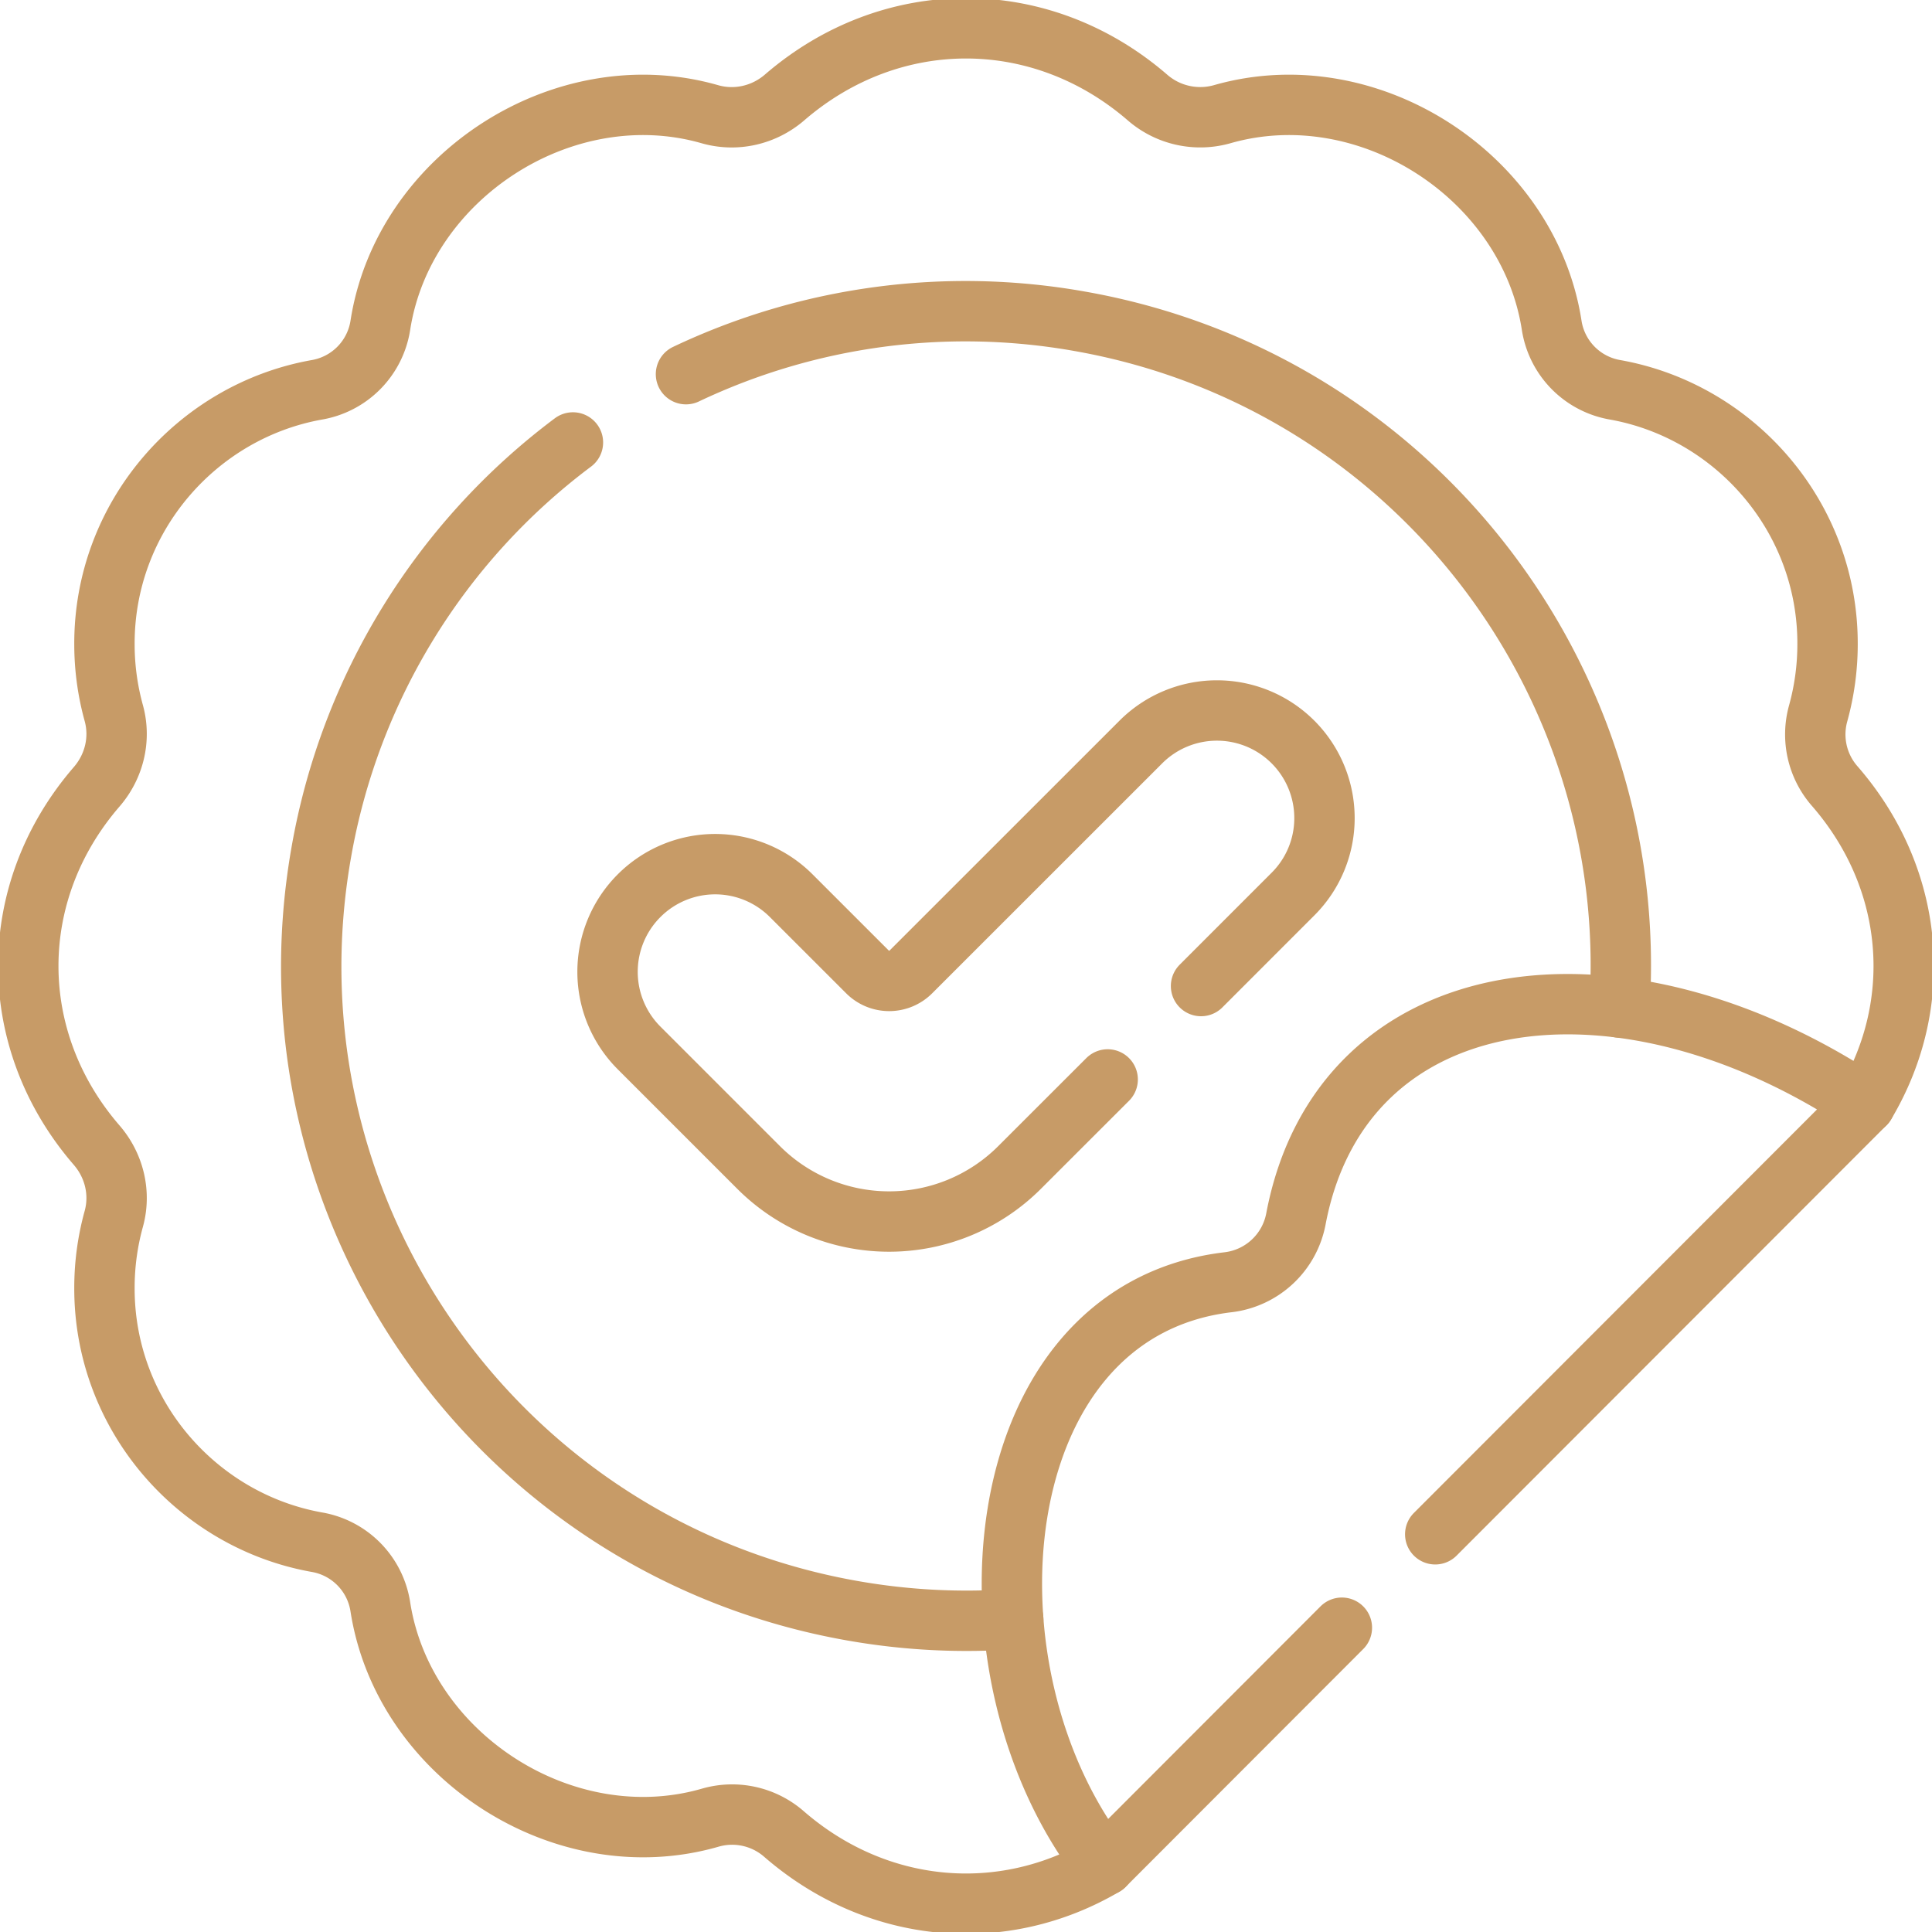 <svg width="64" height="64" fill="none" xmlns="http://www.w3.org/2000/svg"><path d="M61.786 36.57c1.994-3.338 1.652-7.486-1.024-10.547a2.598 2.598 0 0 1-.53-2.402c.204-.743.308-1.51.308-2.28.012-4.221-3.069-7.72-7.038-8.428a2.568 2.568 0 0 1-2.1-2.134c-.763-4.933-6.075-8.382-10.915-6.996a2.666 2.666 0 0 1-2.479-.556c-3.536-3.052-8.48-3.052-12.016 0-.684.59-1.61.805-2.479.556-4.84-1.386-10.151 2.063-10.914 6.995a2.568 2.568 0 0 1-2.101 2.135c-3.97.707-7.05 4.207-7.038 8.427 0 .787.108 1.552.309 2.281.237.858.016 1.77-.567 2.443-3.02 3.493-3.02 8.38 0 11.871.583.674.804 1.586.567 2.444a8.557 8.557 0 0 0-.309 2.28c-.012 4.221 3.069 7.72 7.038 8.428a2.568 2.568 0 0 1 2.1 2.134c.763 4.934 6.075 8.382 10.915 6.996a2.612 2.612 0 0 1 2.44.522c3.085 2.691 7.257 3.044 10.628 1.06" stroke="#C79B67" stroke-width="2" stroke-miterlimit="10" stroke-linecap="round" stroke-linejoin="round"/><path d="M22.724 12.395a21.591 21.591 0 0 1 13.043-1.752C46.76 12.58 54.35 22.486 53.647 33.374M18.979 14.657a21.611 21.611 0 0 0-8.336 13.577c-2.08 11.796 5.796 23.045 17.591 25.123 1.8.318 3.587.403 5.33.278" stroke="#C79B67" stroke-width="2" stroke-miterlimit="10" stroke-linecap="round" stroke-linejoin="round"/><path d="m47.544 50.825 14.241-14.254c-8.169-5.438-17.345-4.167-18.856 3.807a2.597 2.597 0 0 1-2.238 2.097c-8.146.956-9.113 12.973-4.11 19.324l7.87-7.879m-4.665-21.256 3.045-3.046a3.549 3.549 0 0 0 1.044-2.52 3.563 3.563 0 0 0-6.082-2.519l-7.618 7.616a1.015 1.015 0 0 1-1.44 0l-2.525-2.524a3.561 3.561 0 0 0-5.039 0l-.002.002a3.565 3.565 0 0 0 0 5.04l3.962 3.962a6.112 6.112 0 0 0 8.643 0l2.919-2.917" stroke="#C79B67" stroke-width="2" stroke-miterlimit="10" stroke-linecap="round" stroke-linejoin="round"/></svg>